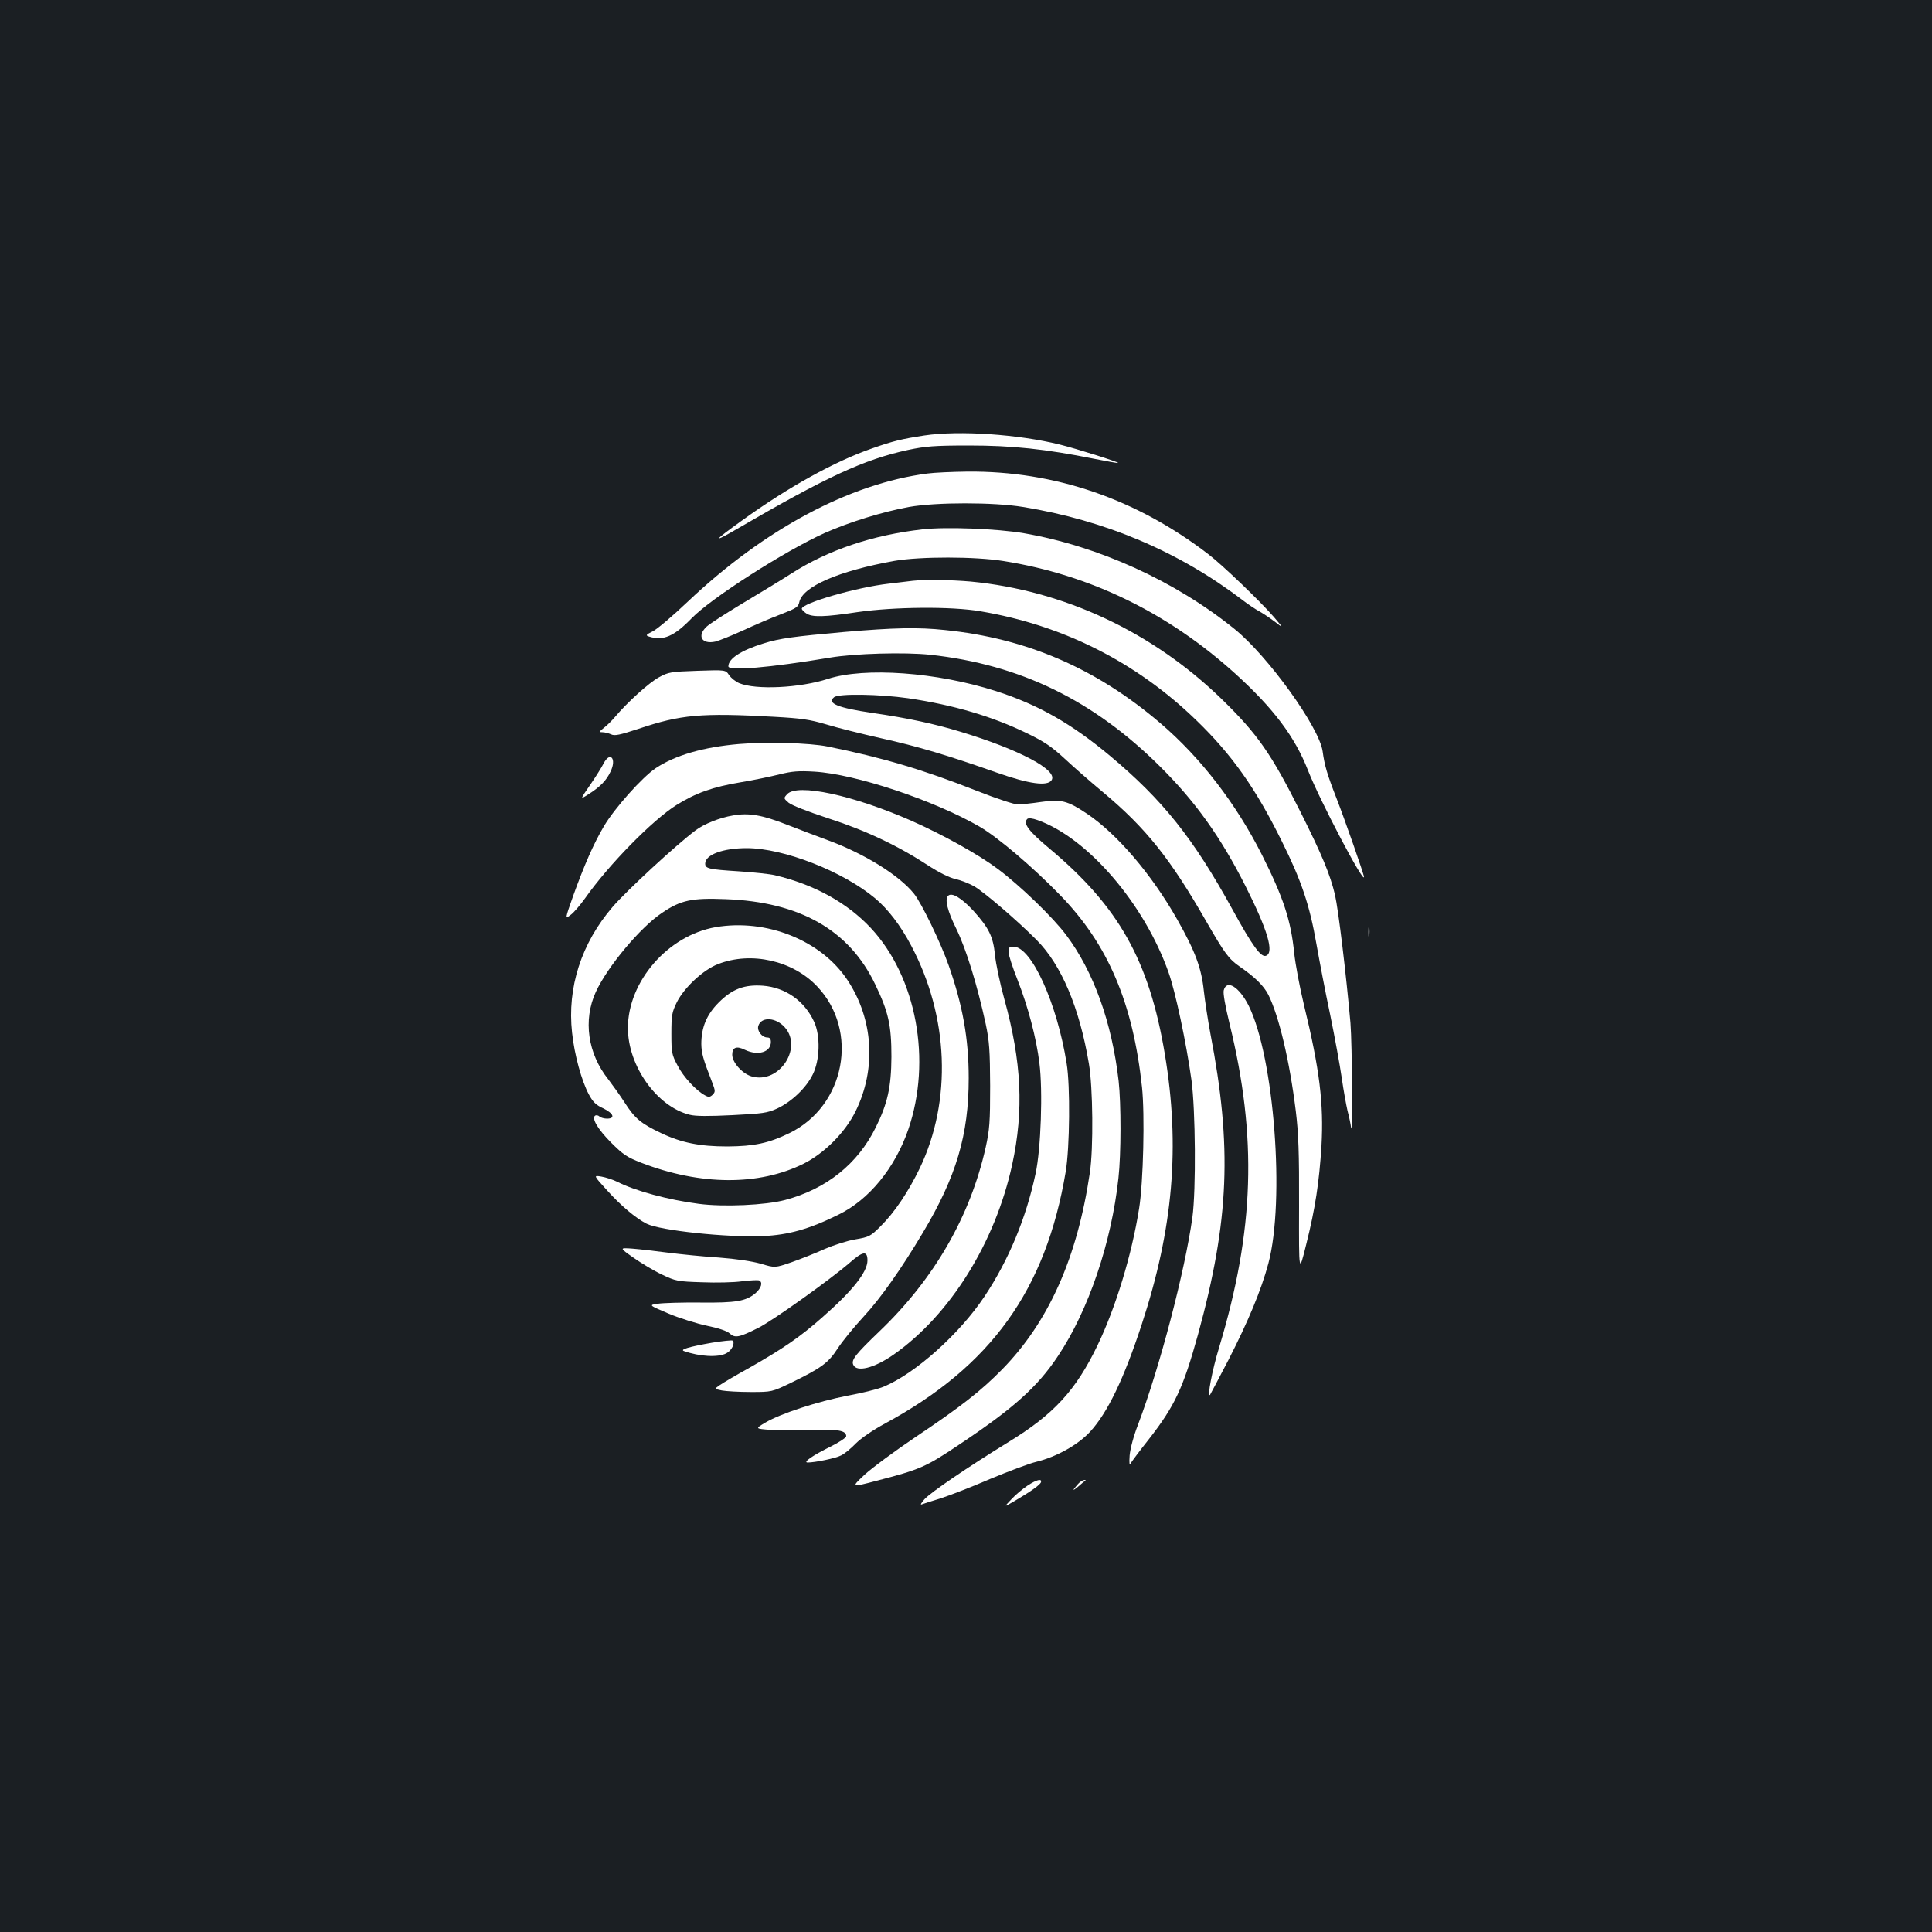 <?xml version="1.0" standalone="no"?>
<!DOCTYPE svg PUBLIC "-//W3C//DTD SVG 20010904//EN"
 "http://www.w3.org/TR/2001/REC-SVG-20010904/DTD/svg10.dtd">
<svg version="1.0" xmlns="http://www.w3.org/2000/svg"
 width="1000pt" height="1000pt" viewBox="0 0 1000 1000"
 preserveAspectRatio="xMidYMid meet">
<rect width="100%" height="100%" fill="#1b1f23"/>
<g transform="translate(0,1000) scale(0.1,-0.1)"
fill="#ffffff" stroke="none">
<path d="M4785 7746 c-118 -18 -163 -29 -271 -67 -193 -67 -434 -200 -672
-372 -151 -108 -158 -121 -26 -44 462 269 657 359 884 408 90 19 136 23 315
23 224 0 396 -18 650 -69 65 -13 121 -23 122 -21 5 4 -213 73 -302 95 -214 53
-519 74 -700 47z"/>
<path d="M4800 7549 c-402 -52 -844 -288 -1240 -663 -78 -74 -160 -144 -182
-154 -36 -18 -37 -21 -18 -27 73 -23 129 1 220 95 102 105 482 348 688 441
131 58 301 110 437 135 140 25 439 25 590 0 425 -69 807 -231 1135 -481 30
-23 69 -49 86 -58 17 -9 53 -33 80 -53 49 -38 49 -38 -2 22 -72 83 -267 270
-339 325 -373 287 -797 432 -1248 428 -78 -1 -171 -5 -207 -10z"/>
<path d="M4774 7260 c-257 -29 -488 -107 -677 -228 -56 -36 -172 -106 -257
-157 -85 -51 -167 -104 -182 -118 -52 -48 -26 -93 44 -78 20 5 85 31 144 58
60 28 149 66 197 84 77 30 89 37 94 62 17 81 203 162 493 214 133 23 418 23
565 -1 447 -71 851 -268 1200 -584 196 -178 307 -325 375 -499 61 -156 290
-591 290 -552 0 13 -100 299 -143 409 -48 123 -61 168 -71 241 -17 124 -284
495 -457 634 -307 248 -703 428 -1089 495 -139 24 -408 34 -526 20z"/>
<path d="M4725 6994 c-16 -2 -73 -9 -125 -15 -168 -19 -450 -101 -450 -130 0
-4 10 -15 22 -23 30 -22 96 -20 268 6 188 27 485 30 635 4 428 -72 808 -264
1118 -565 184 -178 307 -352 442 -626 102 -205 144 -331 179 -532 15 -84 46
-248 71 -365 24 -117 51 -265 60 -328 9 -63 23 -140 30 -170 8 -30 16 -68 18
-85 9 -66 6 428 -3 540 -22 250 -62 583 -80 663 -25 105 -67 207 -180 432
-149 297 -221 401 -406 581 -358 348 -817 563 -1300 609 -104 9 -234 11 -299
4z"/>
<path d="M4370 6729 c-258 -23 -335 -33 -417 -59 -117 -36 -183 -79 -183 -119
0 -25 213 -7 525 45 129 22 388 29 520 15 466 -51 846 -236 1192 -581 180
-179 311 -362 439 -615 116 -230 150 -346 107 -362 -26 -10 -70 50 -174 240
-203 369 -360 566 -635 796 -199 166 -371 264 -589 334 -306 98 -679 125 -870
63 -146 -47 -372 -58 -459 -22 -19 8 -42 27 -52 41 -18 28 -18 28 -164 23
-138 -5 -149 -6 -200 -34 -50 -27 -163 -129 -226 -204 -16 -19 -42 -45 -58
-57 -26 -21 -27 -23 -8 -23 12 0 32 -5 45 -11 19 -9 45 -3 143 29 217 73 322
83 699 62 144 -8 185 -14 270 -39 55 -17 183 -49 285 -72 190 -42 344 -88 602
-179 165 -58 260 -71 281 -38 34 52 -169 159 -473 251 -136 41 -269 70 -455
97 -178 26 -236 50 -198 81 23 20 236 16 383 -5 237 -35 436 -94 617 -182 89
-43 128 -70 195 -132 45 -42 135 -121 199 -174 221 -185 347 -343 533 -668 95
-165 116 -194 174 -234 77 -53 123 -98 147 -145 55 -110 110 -342 142 -601 14
-116 18 -215 17 -495 -1 -350 -1 -350 37 -196 47 187 67 321 79 510 12 218 -9
395 -91 731 -22 91 -44 210 -50 265 -17 171 -56 289 -167 510 -135 267 -318
504 -525 681 -332 284 -692 440 -1116 483 -139 15 -265 12 -521 -10z"/>
<path d="M3825 6149 c-185 -16 -330 -58 -431 -125 -70 -47 -214 -208 -269
-302 -53 -90 -101 -200 -158 -358 -43 -122 -43 -122 -14 -100 16 11 49 50 75
86 123 175 349 405 473 483 101 63 189 94 333 118 67 11 157 30 201 41 65 16
98 19 180 14 211 -12 618 -148 854 -284 95 -55 275 -208 418 -355 248 -255
377 -557 424 -994 15 -142 7 -492 -15 -628 -38 -240 -121 -513 -216 -710 -112
-232 -226 -356 -460 -499 -213 -131 -401 -259 -435 -296 -16 -18 -23 -30 -15
-27 8 3 53 18 100 32 47 15 162 60 255 100 94 39 201 80 240 89 105 26 215 88
277 155 91 99 175 274 267 554 164 499 200 924 120 1402 -81 483 -238 762
-596 1062 -109 91 -139 131 -116 154 6 6 26 4 54 -6 259 -92 553 -434 678
-790 35 -99 91 -361 118 -555 21 -156 24 -568 5 -710 -39 -280 -169 -777 -282
-1075 -23 -59 -40 -124 -43 -158 -3 -43 -1 -54 6 -40 6 10 47 65 93 123 135
173 178 265 255 543 162 591 177 972 64 1557 -13 69 -28 168 -34 221 -12 117
-44 205 -139 372 -131 231 -310 441 -467 546 -100 67 -133 75 -237 60 -46 -7
-99 -12 -118 -13 -20 0 -111 30 -215 71 -276 109 -488 172 -771 229 -93 19
-318 25 -459 13z"/>
<path d="M3124 6048 c-9 -18 -40 -68 -69 -110 -53 -77 -53 -77 -12 -51 63 40
95 72 117 119 33 67 -2 108 -36 42z"/>
<path d="M4074 5889 c-19 -21 -18 -21 8 -44 15 -13 100 -46 203 -80 193 -62
360 -141 515 -242 61 -40 114 -66 146 -73 27 -6 71 -23 97 -38 50 -29 222
-176 322 -277 128 -128 222 -349 271 -640 21 -122 24 -440 5 -565 -65 -440
-213 -772 -454 -1018 -110 -112 -215 -194 -448 -350 -107 -72 -226 -160 -265
-196 -69 -65 -69 -65 61 -31 227 59 254 70 430 188 279 186 405 298 511 458
158 236 277 588 313 921 14 124 14 386 1 503 -35 304 -130 567 -272 756 -69
92 -238 255 -353 341 -97 73 -283 177 -446 249 -302 133 -593 196 -645 138z"/>
<path d="M3793 5779 c-67 -11 -150 -44 -193 -77 -100 -75 -357 -312 -429 -396
-162 -188 -236 -418 -210 -651 12 -114 49 -249 87 -320 21 -39 37 -55 75 -72
53 -26 63 -53 19 -53 -15 0 -33 5 -39 11 -6 6 -16 8 -22 5 -21 -13 13 -71 83
-141 61 -61 82 -75 154 -103 308 -119 611 -120 842 -5 107 54 214 161 268 270
109 220 93 478 -42 681 -136 205 -419 318 -682 273 -247 -43 -454 -281 -454
-522 0 -196 150 -407 320 -449 31 -8 98 -8 220 -2 157 8 181 11 232 34 75 35
151 107 185 177 37 74 40 200 7 272 -50 109 -149 178 -265 187 -97 7 -159 -17
-229 -87 -63 -63 -90 -129 -90 -215 1 -47 8 -75 56 -198 17 -44 17 -49 3 -64
-14 -13 -21 -14 -39 -4 -47 25 -113 96 -143 155 -30 56 -32 67 -32 165 0 95 3
111 28 162 38 76 137 169 214 198 171 67 387 18 513 -116 218 -230 145 -618
-144 -759 -107 -52 -182 -68 -321 -69 -143 0 -238 19 -345 70 -103 49 -134 75
-186 156 -25 39 -64 93 -86 122 -106 133 -131 306 -64 452 61 132 231 335 344
410 96 65 154 77 327 70 384 -14 640 -159 775 -441 69 -143 84 -212 84 -375
-1 -157 -20 -242 -81 -365 -93 -189 -255 -319 -469 -376 -101 -27 -318 -37
-447 -20 -161 21 -329 67 -422 114 -22 11 -59 23 -82 27 -42 7 -42 7 29 -71
72 -80 148 -144 205 -173 69 -35 416 -72 602 -64 132 6 240 36 391 111 158 77
292 241 361 440 123 358 43 790 -194 1044 -123 131 -293 225 -497 273 -25 6
-108 15 -185 20 -156 10 -175 14 -175 40 0 46 92 80 215 80 191 0 498 -120
665 -260 66 -55 131 -140 186 -244 195 -367 212 -802 45 -1152 -60 -124 -131
-230 -204 -302 -51 -51 -59 -55 -130 -67 -42 -7 -113 -30 -159 -50 -46 -21
-122 -51 -170 -68 -87 -30 -87 -30 -160 -8 -47 13 -126 25 -218 32 -80 5 -197
17 -260 25 -63 8 -146 18 -185 21 -70 5 -70 5 4 -47 40 -28 106 -68 147 -87
71 -34 81 -36 207 -40 73 -3 166 -1 207 5 41 5 81 7 88 5 22 -9 13 -40 -18
-67 -50 -41 -99 -50 -285 -48 -93 1 -192 -2 -219 -6 -49 -7 -49 -7 54 -51 57
-24 147 -52 199 -63 62 -13 104 -27 118 -40 27 -25 49 -21 148 29 76 38 371
249 473 337 68 60 92 64 92 12 0 -60 -78 -158 -232 -293 -115 -102 -204 -163
-378 -262 -69 -38 -138 -79 -154 -90 -29 -20 -29 -20 10 -28 22 -4 89 -8 149
-8 110 0 110 0 210 48 154 75 192 102 240 176 23 36 84 111 135 166 88 95 195
247 307 435 173 290 237 506 237 800 0 204 -31 376 -104 584 -42 119 -141 323
-179 370 -77 96 -258 208 -446 277 -49 18 -144 54 -211 80 -129 51 -199 63
-281 48z m260 -1087 c111 -104 -16 -307 -164 -263 -48 15 -99 72 -99 112 0 38
22 47 66 25 68 -32 134 -12 134 41 0 16 -6 23 -18 23 -28 0 -55 35 -47 60 14
45 80 46 128 2z"/>
<path d="M4907 5363 c-18 -17 -3 -79 44 -173 51 -106 107 -288 151 -490 19
-90 22 -136 23 -320 0 -189 -3 -227 -23 -318 -80 -358 -267 -682 -549 -952
-124 -119 -147 -148 -137 -173 16 -42 109 -19 210 52 292 205 525 579 613 983
61 281 49 533 -41 858 -22 80 -44 182 -48 228 -10 95 -31 138 -111 227 -63 68
-113 98 -132 78z"/>
<path d="M7083 5175 c0 -27 2 -38 4 -22 2 15 2 37 0 50 -2 12 -4 0 -4 -28z"/>
<path d="M5220 5073 c0 -16 21 -80 46 -143 55 -140 98 -302 114 -433 18 -143
8 -443 -20 -572 -49 -230 -139 -447 -264 -635 -128 -193 -358 -399 -521 -467
-27 -12 -112 -33 -187 -47 -157 -30 -348 -93 -426 -139 -54 -32 -54 -32 25
-38 43 -4 139 -4 213 -1 138 5 180 -2 180 -32 0 -7 -37 -32 -82 -54 -89 -44
-144 -81 -118 -82 38 0 146 22 174 37 17 8 51 36 76 62 27 27 88 69 151 103
549 297 832 691 935 1303 21 125 24 444 5 560 -50 314 -183 605 -275 605 -22
0 -26 -4 -26 -27z"/>
<path d="M6334 4874 c-4 -15 8 -82 30 -172 144 -588 129 -1070 -54 -1677 -35
-114 -63 -259 -47 -245 2 3 45 84 95 180 102 199 170 362 207 500 87 326 30
1069 -102 1335 -49 97 -114 138 -129 79z"/>
<path d="M3685 3050 c-119 -21 -167 -35 -145 -43 81 -29 177 -34 219 -12 28
14 47 53 33 66 -4 3 -52 -2 -107 -11z"/>
<path d="M5319 2311 c-24 -16 -62 -47 -84 -71 -40 -42 -40 -42 15 -10 85 50
133 84 138 98 6 20 -22 14 -69 -17z"/>
<path d="M5589 2328 c-8 -7 -21 -22 -29 -33 -8 -11 0 -7 20 10 19 17 37 31 39
33 2 1 0 2 -5 2 -6 0 -17 -6 -25 -12z"/>
</g>
</svg>
